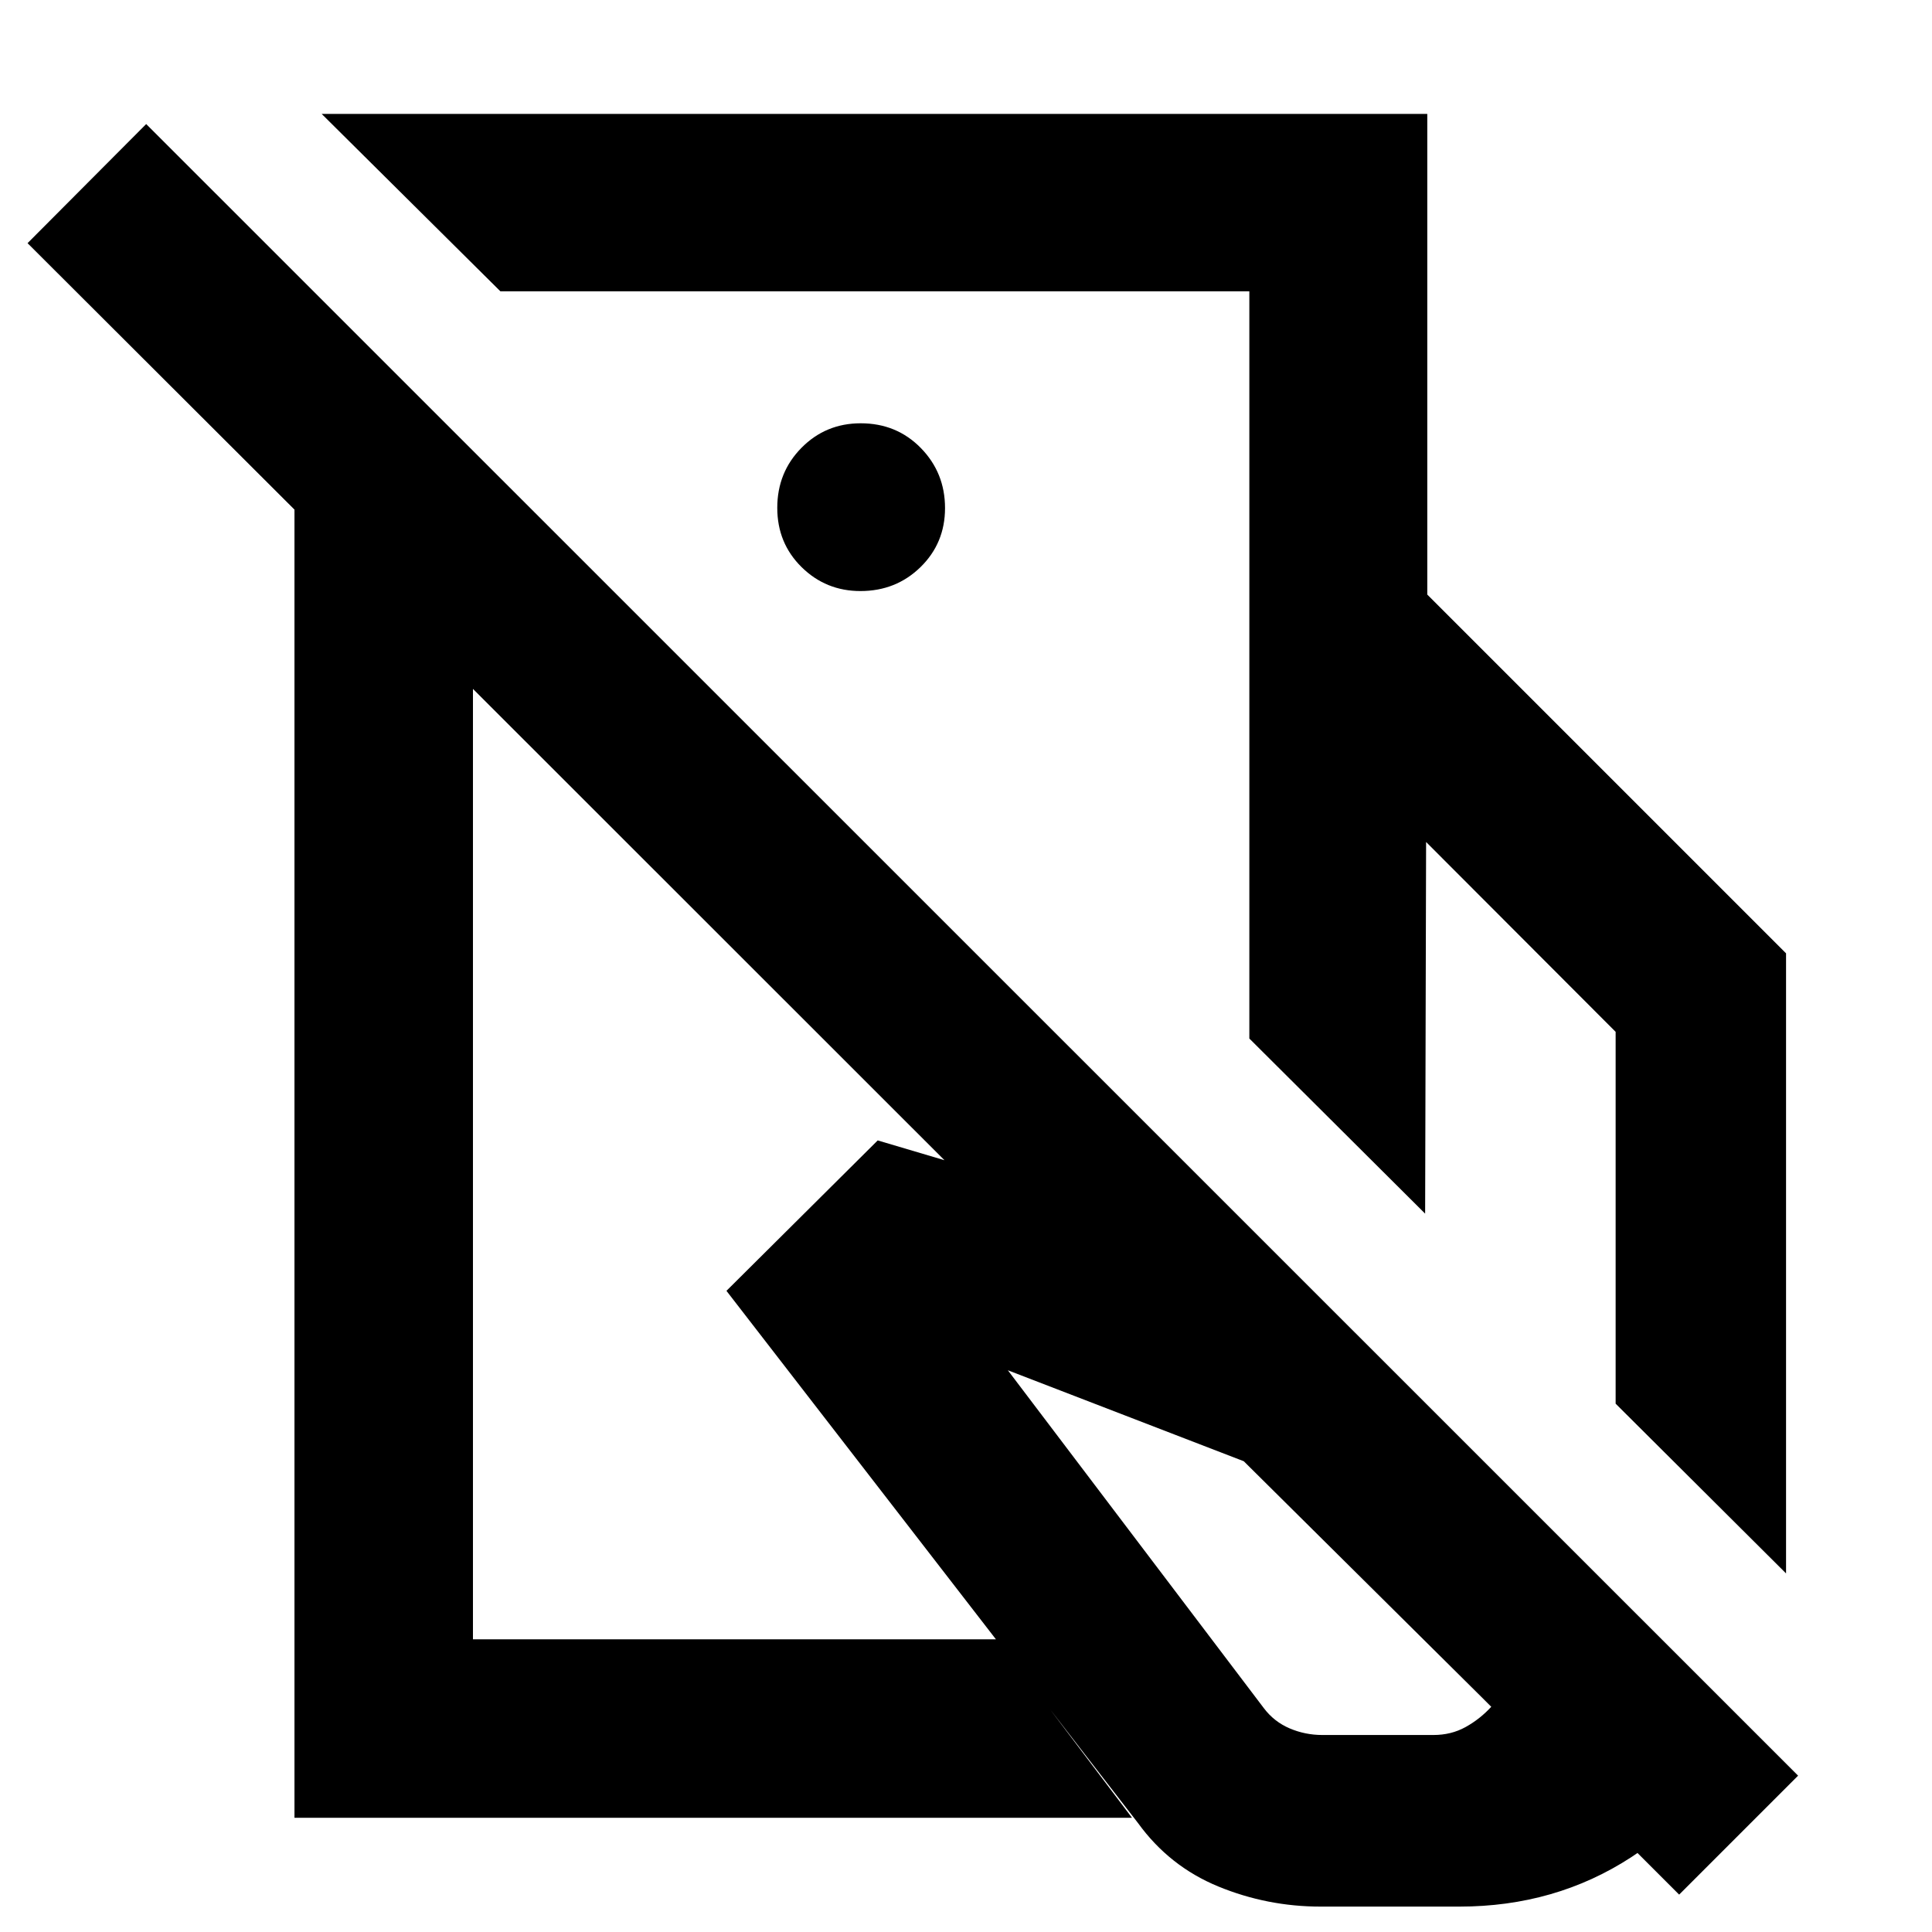 <svg xmlns="http://www.w3.org/2000/svg" height="40" viewBox="0 -960 960 960" width="40"><path d="M620.79-443.96v-220.6h88.42l178.27 178.27v308.11l-84.68-84.34v-184.76l-94.18-94.34-.48 184.67-87.35-87.01Zm35.49 431.34q-26.58 0-50.91-10-24.33-10.01-39.91-31.53L360.97-318.59l75.16-74.74 199.97 59.27 232.94 232.44q-20.78 39.9-58.48 64.45-37.7 24.55-85.47 24.55h-68.81Zm-35.49-651.94v-150.66H248.67l-88.84-88.19h549.38v238.85h-88.42Zm36.28 566.67h55.19q8.84 0 15.96-3.94 7.13-3.94 12.8-10.09l-123-122-117.22-45.2 127.19 167.88q5.1 6.76 12.83 10.06 7.72 3.29 16.25 3.29ZM434.4-642.86Zm20.15 244.72ZM893.46-77.69l-59.1 59.11-599.35-599.11v472.25h260.48l67 88.69H146.32v-650.03L13.69-839.17l58.95-59.19L893.46-77.69ZM427.55-666.31q17.68 0 29.86-11.91 12.17-11.91 12.17-29.31 0-17.56-12.02-29.85-12.03-12.29-29.88-12.29-17.4 0-29.43 12.19-12.03 12.19-12.03 29.82 0 17.53 12.07 29.44 12.08 11.91 29.26 11.91Z"/></svg>